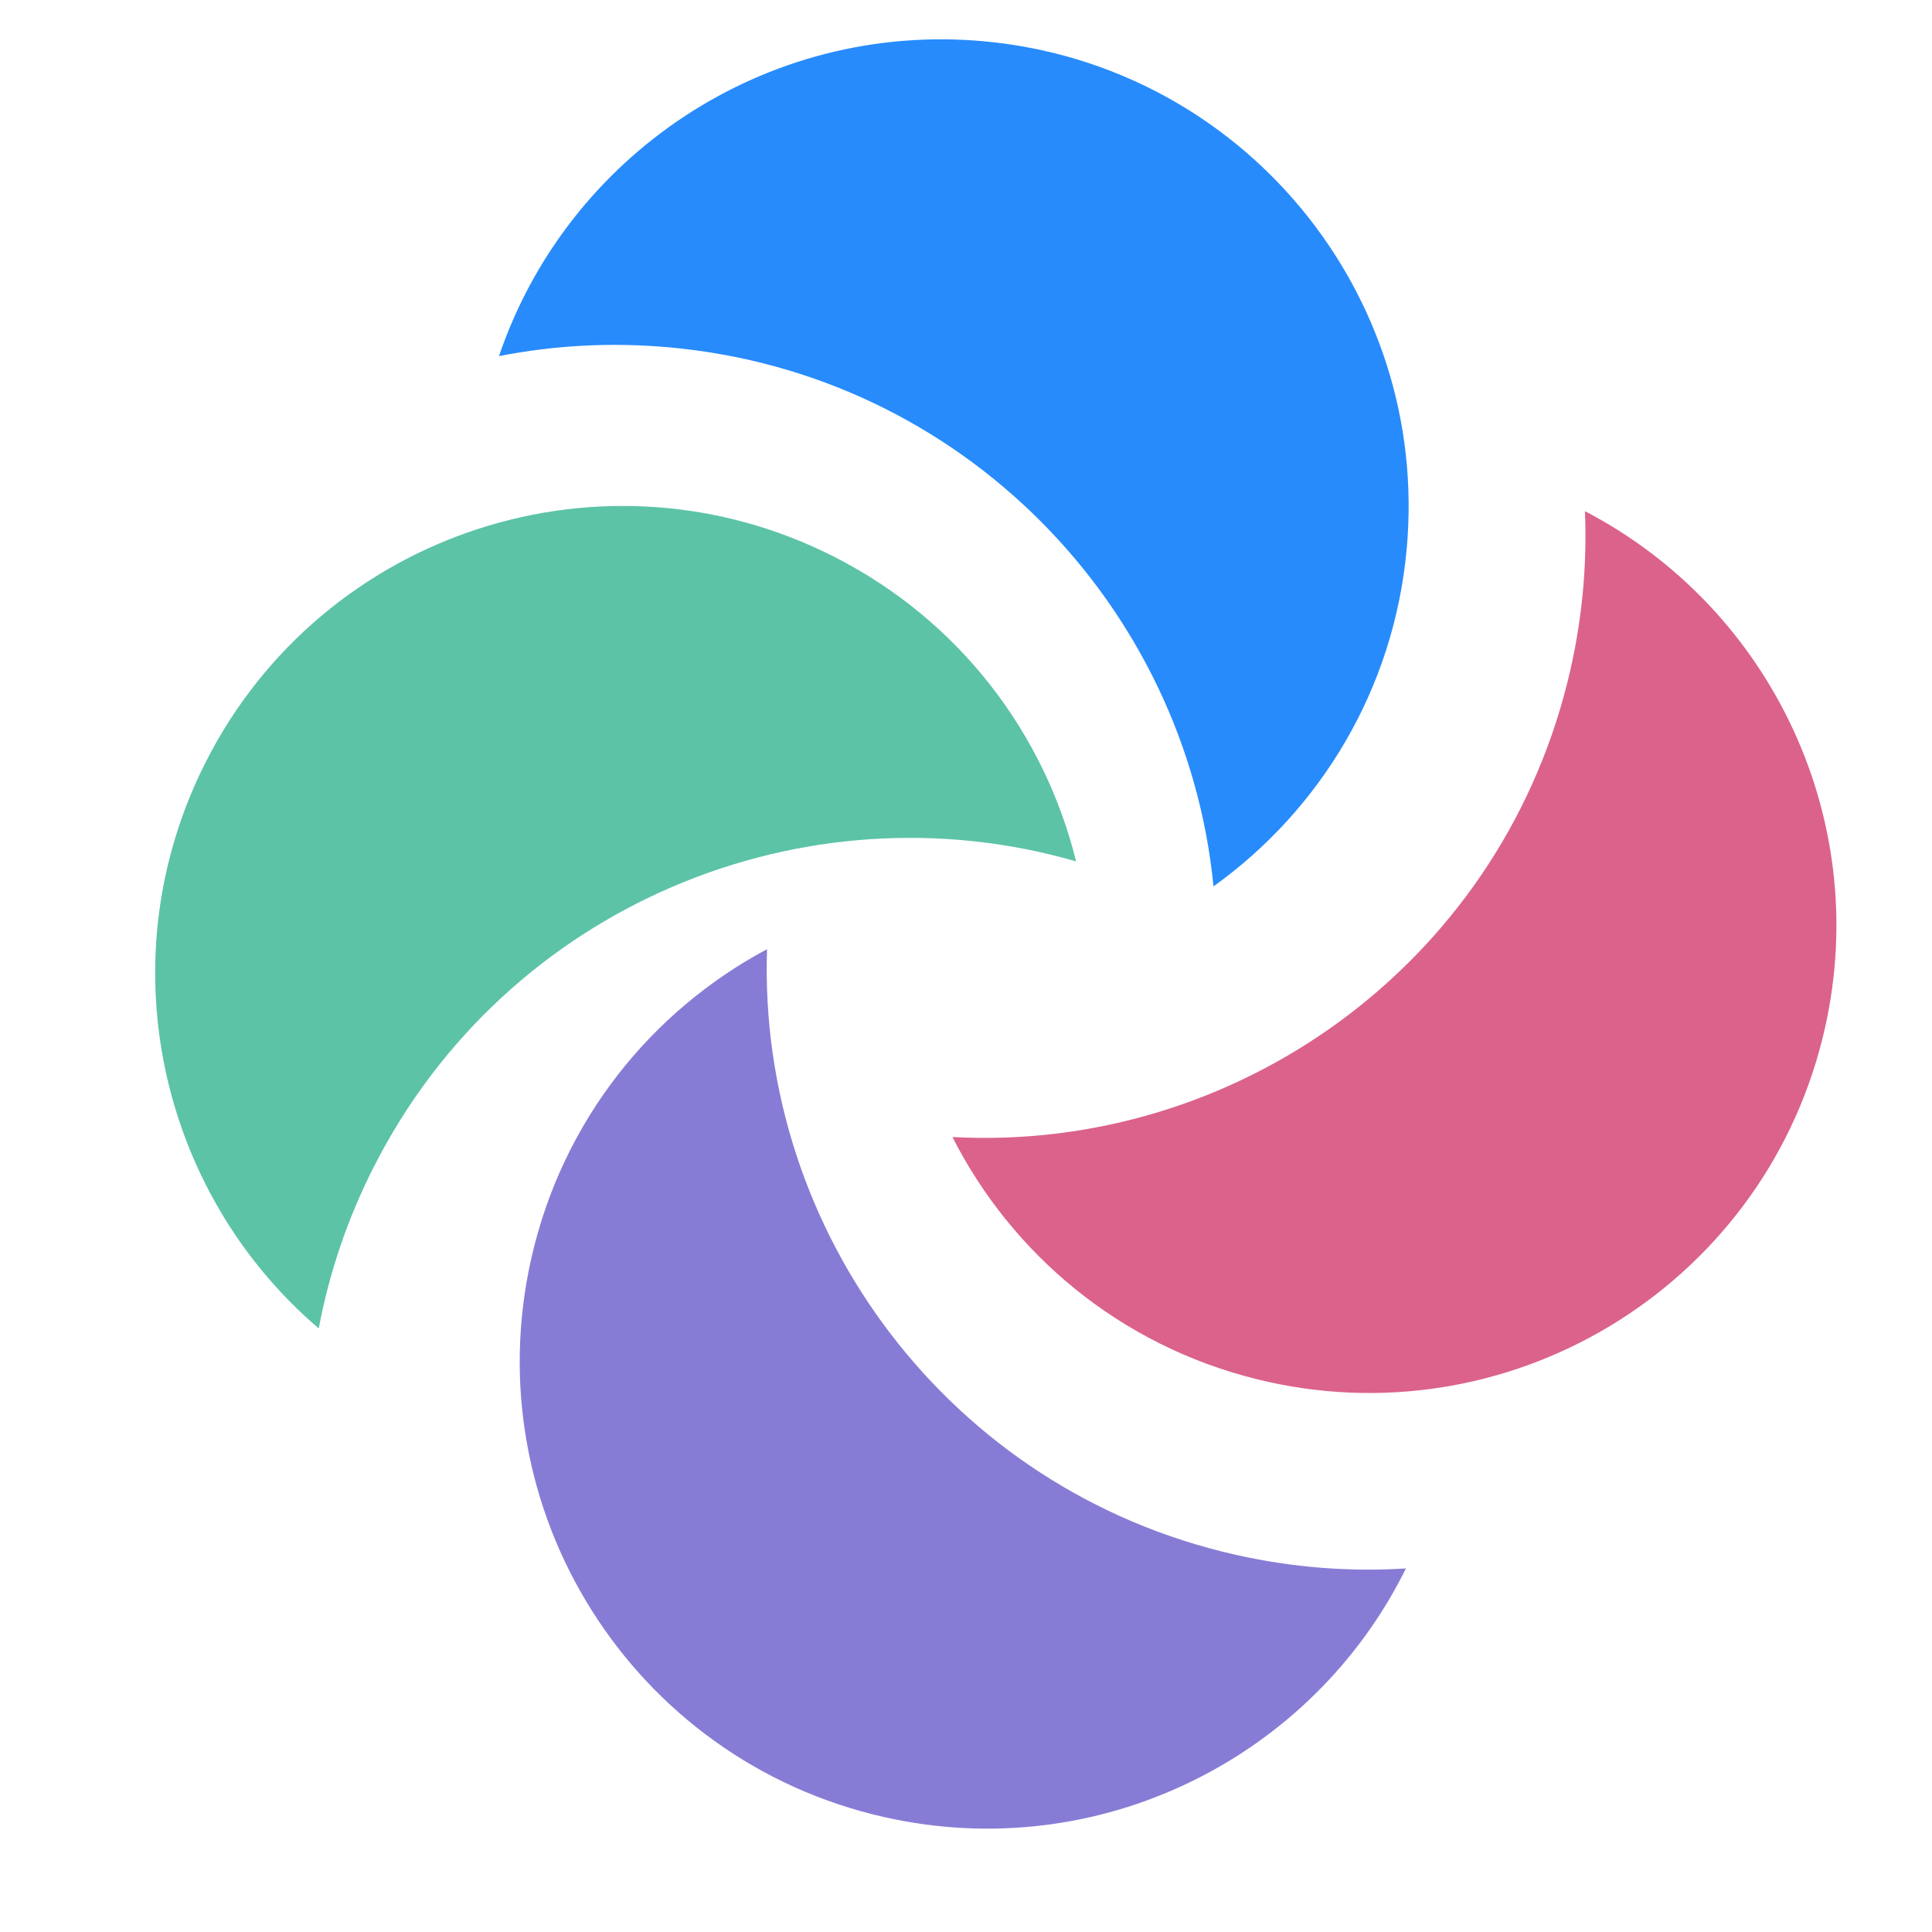 <svg width="61" height="61" viewBox="0 0 61 61" fill="none" xmlns="http://www.w3.org/2000/svg">
<path fill-rule="evenodd" clip-rule="evenodd" d="M38.315 27.986C41.675 25.577 44.009 21.776 44.414 17.334C45.155 9.221 39.178 2.044 31.065 1.304C24.139 0.671 17.894 4.935 15.755 11.244C17.49 10.903 19.302 10.8 21.153 10.969C30.368 11.81 37.44 19.106 38.315 27.986Z" fill="#278BFC"/>
<path fill-rule="evenodd" clip-rule="evenodd" d="M33.976 27.197C32.984 23.183 30.32 19.607 26.347 17.584C19.087 13.887 10.205 16.776 6.508 24.036C3.352 30.235 4.997 37.617 10.064 41.943C10.39 40.204 10.967 38.481 11.811 36.825C16.009 28.58 25.405 24.717 33.976 27.197Z" fill="#5CC3A7"/>
<path fill-rule="evenodd" clip-rule="evenodd" d="M24.218 29.969C20.571 31.917 17.76 35.378 16.776 39.727C14.978 47.673 19.962 55.572 27.909 57.37C34.693 58.905 41.443 55.496 44.39 49.521C42.624 49.633 40.813 49.497 39 49.087C29.976 47.045 23.921 38.886 24.218 29.969Z" fill="#877CD5"/>
<path fill-rule="evenodd" clip-rule="evenodd" d="M30.072 35.9C31.943 39.587 35.346 42.469 39.673 43.544C47.58 45.507 55.581 40.688 57.544 32.781C59.22 26.031 55.953 19.212 50.042 16.14C50.116 17.908 49.943 19.715 49.495 21.519C47.265 30.5 38.981 36.383 30.072 35.9Z" fill="#DB628B"/>
</svg>
